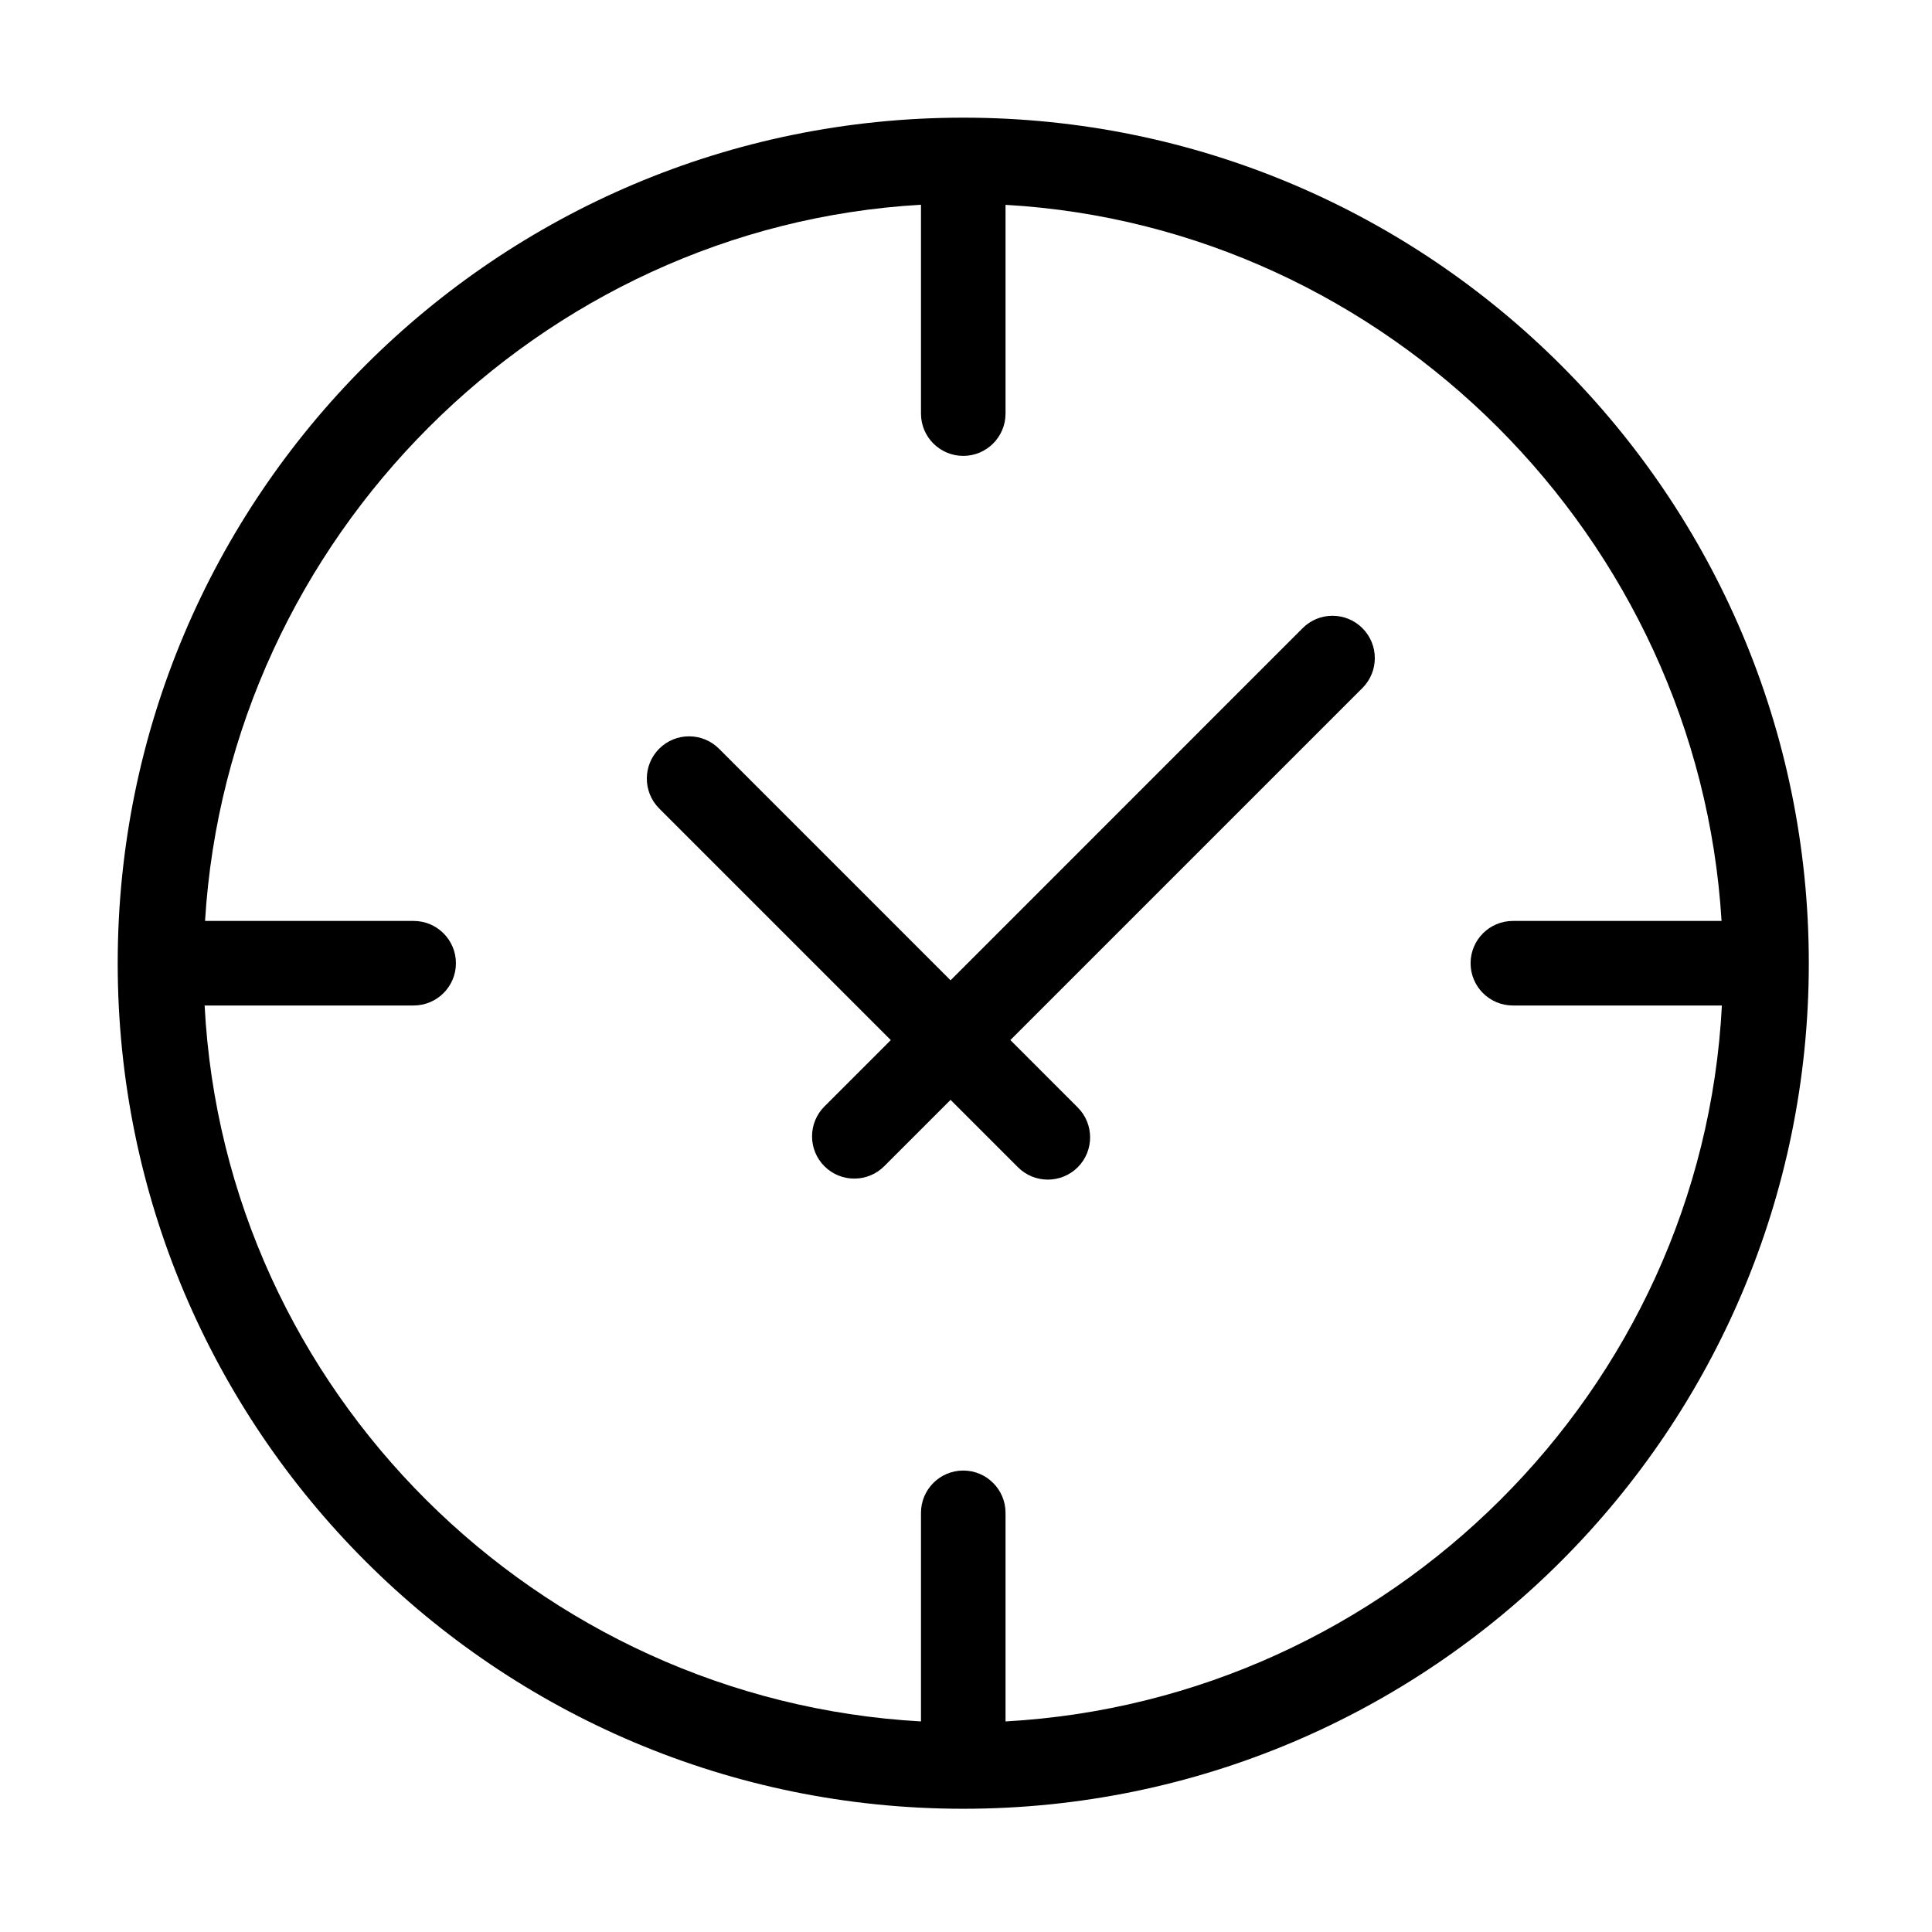 <?xml version="1.0" standalone="no"?><!DOCTYPE svg PUBLIC "-//W3C//DTD SVG 1.1//EN" "http://www.w3.org/Graphics/SVG/1.1/DTD/svg11.dtd"><svg t="1721287831169" class="icon" viewBox="0 0 1024 1024" version="1.1" xmlns="http://www.w3.org/2000/svg" p-id="20504" xmlns:xlink="http://www.w3.org/1999/xlink" width="200" height="200"><path d="M690.44 332.921 503.821 519.579 381.074 396.826c-8.74-8.739-22.947-8.739-31.687 0-8.74 8.741-8.74 22.949 0 31.688l122.754 122.75-35.18 35.179c-8.741 8.741-8.741 22.95 0 31.688 8.739 8.735 22.943 8.735 31.682 0l35.179-35.179 35.723 35.716c8.735 8.738 22.943 8.738 31.683 0 8.74-8.74 8.74-22.949 0-31.685l-35.716-35.72 186.612-186.612c8.74-8.74 8.74-22.948 0-31.688C713.382 324.18 699.174 324.18 690.44 332.921L690.44 332.921zM510.544 62.365c-247.517 0-448.159 200.641-448.159 448.159 0 247.517 200.641 448.16 448.159 448.16 247.519 0 448.161-200.642 448.161-448.16C958.705 263.006 758.064 62.365 510.544 62.365L510.544 62.365zM532.952 912.39 532.952 801.827c0-12.368-10.038-22.406-22.407-22.406-12.369 0-22.406 10.039-22.406 22.406l0 110.563C284.718 901.051 119.031 737.337 108.454 532.931l110.789 0c12.369 0 22.406-10.038 22.406-22.406s-10.038-22.406-22.406-22.406L108.681 488.118c12.327-202.974 177.246-368.076 379.458-379.595l0 110.699c0 12.369 10.038 22.406 22.406 22.406 12.371 0 22.407-10.039 22.407-22.406L532.953 108.57c202.259 11.519 367.178 176.622 379.505 379.548L801.848 488.118c-12.37 0-22.406 10.039-22.406 22.406s10.038 22.406 22.406 22.406l110.789 0C902.058 737.337 736.373 901.051 532.952 912.39L532.952 912.39zM532.952 912.39" fill="currentColor" p-id="20505"></path></svg>
